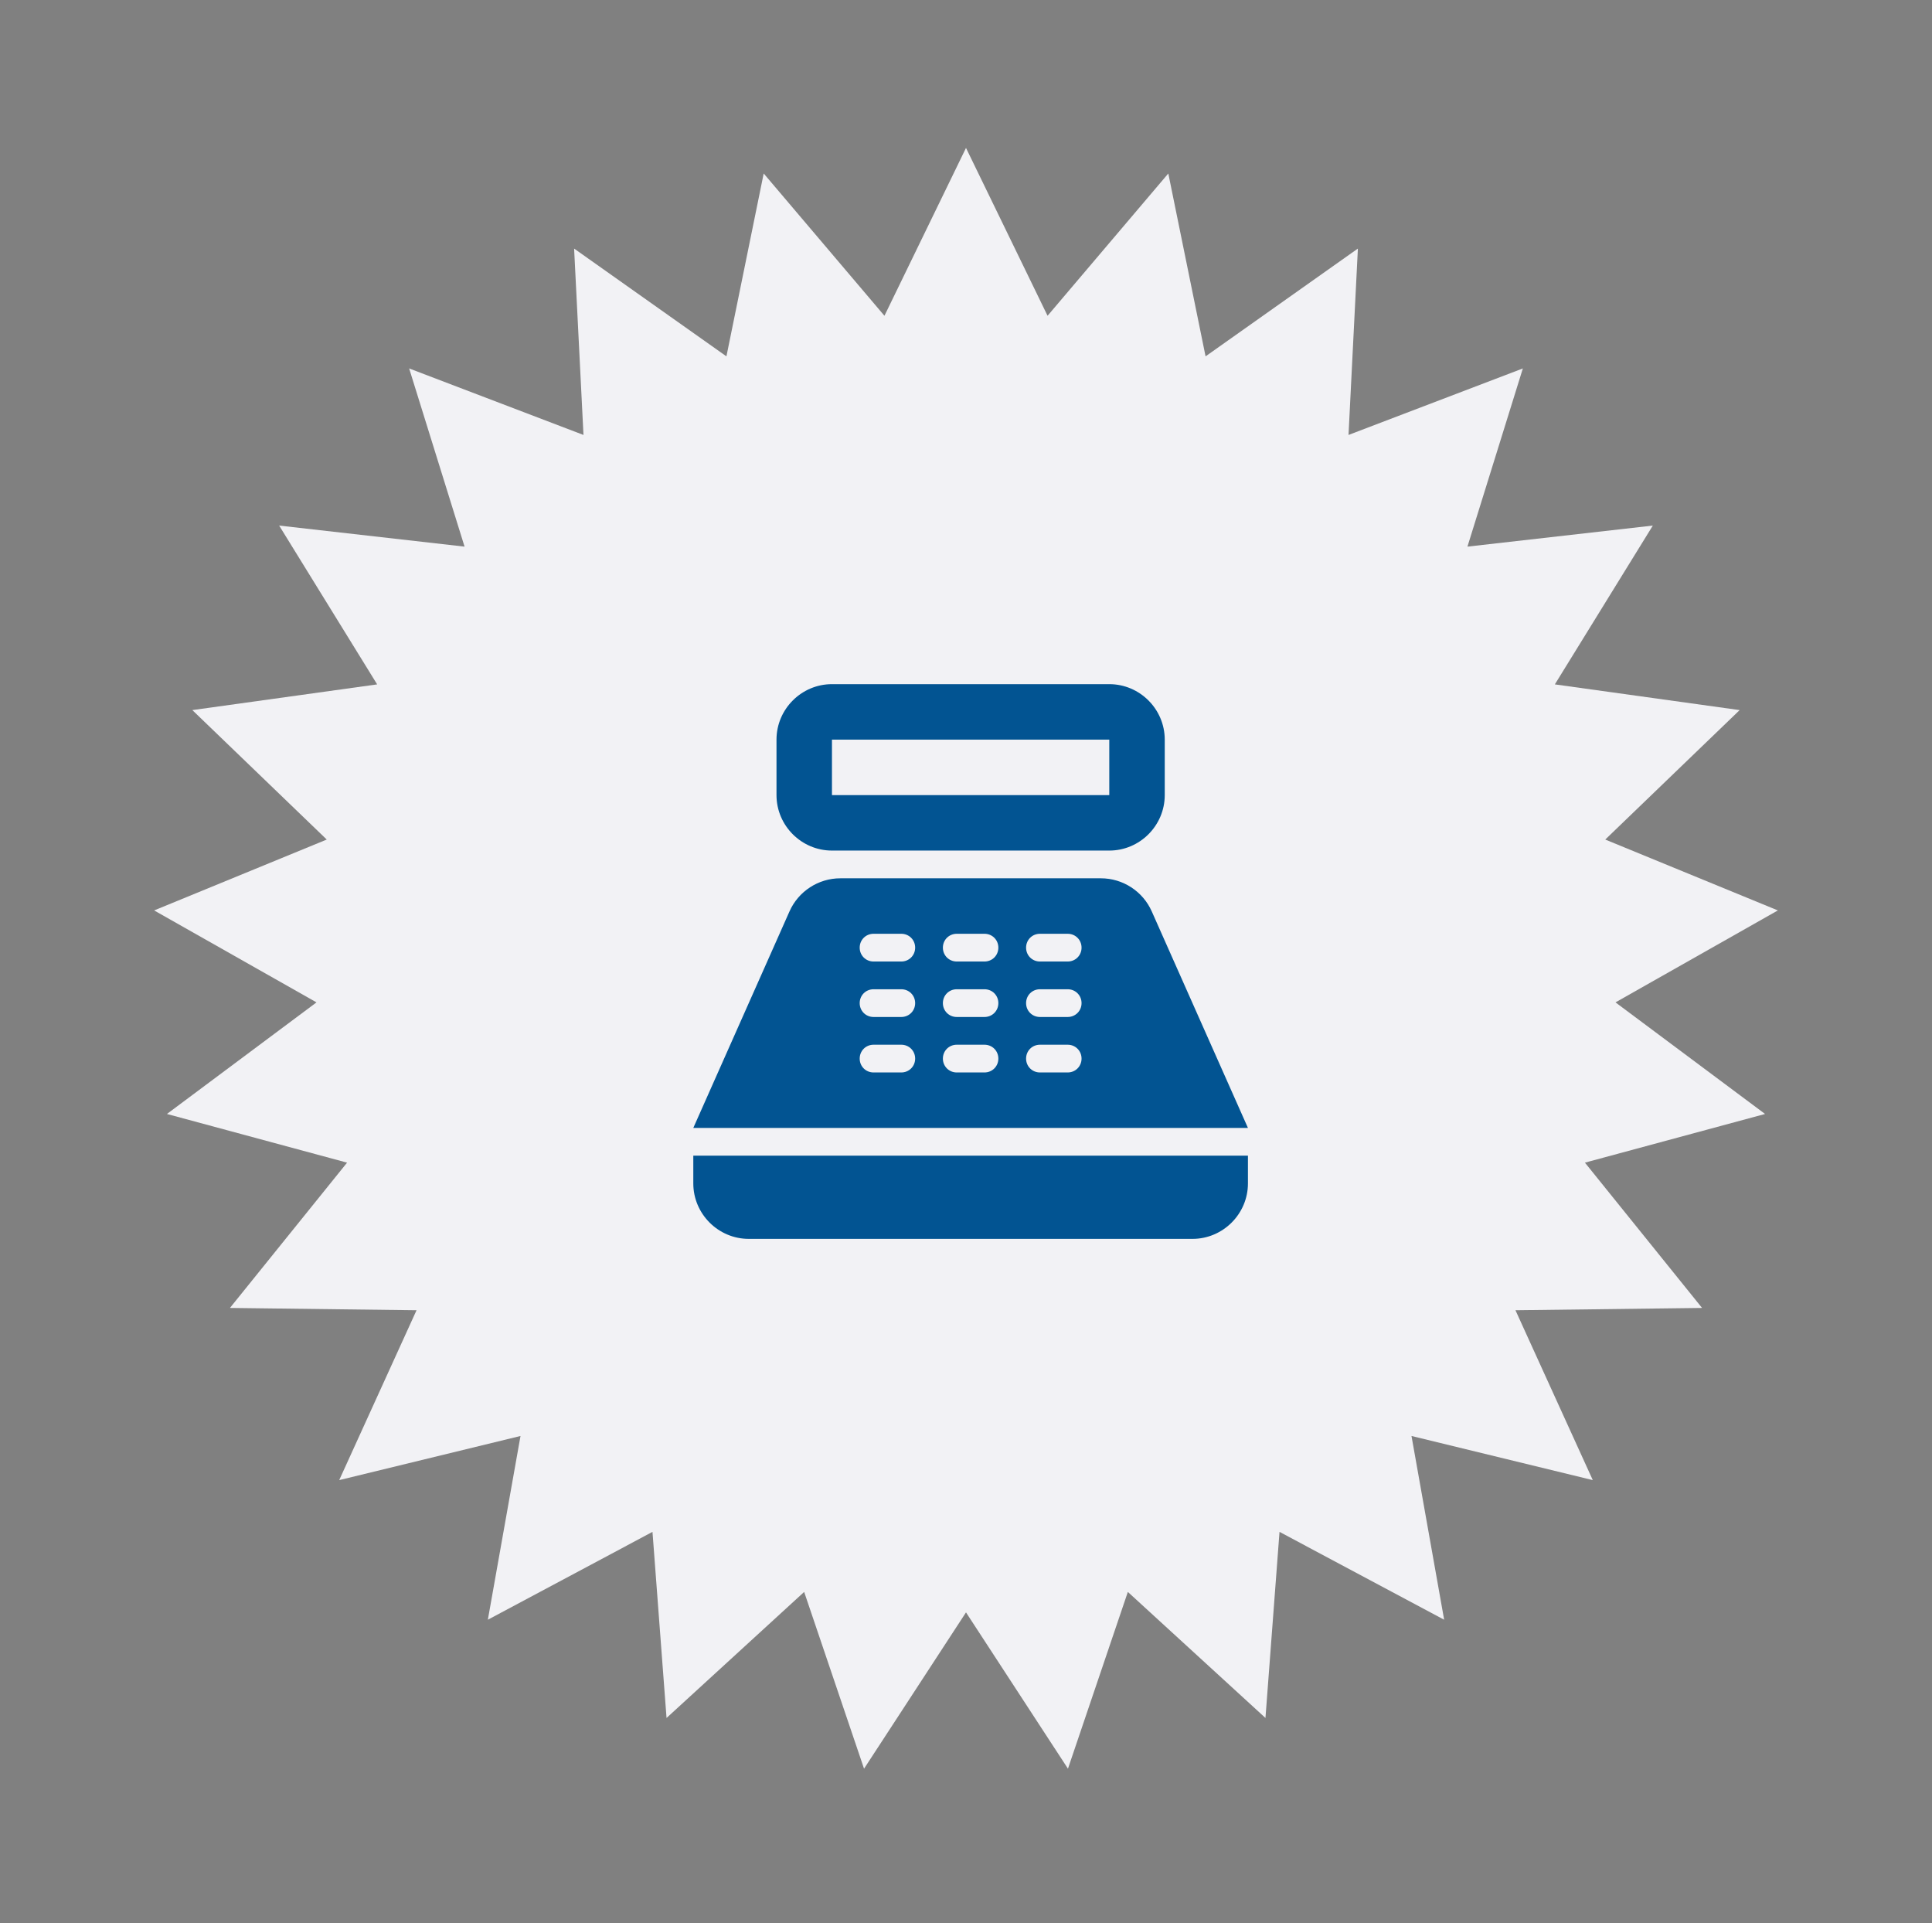 <svg width="209" height="208" viewBox="0 0 209 208" fill="none" xmlns="http://www.w3.org/2000/svg">
<rect x="0" y="0" width="209" height="208" fill="#808080" stroke="none"/>
<path d="M104.5 16L113.323 34.155L126.385 18.765L130.416 38.544L146.894 26.885L145.88 47.045L164.74 39.851L158.744 59.125L178.801 56.847L168.2 74.025L188.193 76.806L173.653 90.808L192.326 98.474L174.761 108.42L190.941 120.49L171.454 125.755L184.125 141.469L163.941 141.722L172.305 160.093L152.692 155.319L156.225 175.193L138.415 165.692L136.895 185.82L122.008 172.188L115.529 191.306L104.5 174.4L93.471 191.306L86.992 172.188L72.105 185.82L70.585 165.692L52.775 175.193L56.308 155.319L36.695 160.093L45.059 141.722L24.875 141.469L37.546 125.755L18.059 120.49L34.239 108.42L16.674 98.474L35.347 90.808L20.807 76.806L40.8 74.025L30.199 56.847L50.256 59.125L44.26 39.851L63.12 47.045L62.106 26.885L78.584 38.544L82.615 18.765L95.677 34.155L104.5 16Z" fill="#F2F2F5"/>
<g clip-path="url(#clip0_532_7172)">
<path d="M120 74H90C86.7 74 84 76.7 84 80V86C84 89.3 86.7 92 90 92H120C123.3 92 126 89.3 126 86V80C126 76.7 123.3 74 120 74ZM120 86H90V80H120V86ZM129 134H81C77.7 134 75 131.3 75 128V125H135V128C135 131.3 132.3 134 129 134ZM124.59 98.57C123.63 96.41 121.47 95 119.1 95H90.9C88.53 95 86.37 96.41 85.41 98.57L75 122H135L124.59 98.57ZM97.5 116H94.5C93.66 116 93 115.34 93 114.5C93 113.66 93.66 113 94.5 113H97.5C98.34 113 99 113.66 99 114.5C99 115.34 98.34 116 97.5 116ZM97.5 110H94.5C93.66 110 93 109.34 93 108.5C93 107.66 93.66 107 94.5 107H97.5C98.34 107 99 107.66 99 108.5C99 109.34 98.34 110 97.5 110ZM97.5 104H94.5C93.66 104 93 103.34 93 102.5C93 101.66 93.66 101 94.5 101H97.5C98.34 101 99 101.66 99 102.5C99 103.34 98.34 104 97.5 104ZM106.5 116H103.5C102.66 116 102 115.34 102 114.5C102 113.66 102.66 113 103.5 113H106.5C107.34 113 108 113.66 108 114.5C108 115.34 107.34 116 106.5 116ZM106.5 110H103.5C102.66 110 102 109.34 102 108.5C102 107.66 102.66 107 103.5 107H106.5C107.34 107 108 107.66 108 108.5C108 109.34 107.34 110 106.5 110ZM106.5 104H103.5C102.66 104 102 103.34 102 102.5C102 101.66 102.66 101 103.5 101H106.5C107.34 101 108 101.66 108 102.5C108 103.34 107.34 104 106.5 104ZM115.5 116H112.5C111.66 116 111 115.34 111 114.5C111 113.66 111.66 113 112.5 113H115.5C116.34 113 117 113.66 117 114.5C117 115.34 116.34 116 115.5 116ZM115.5 110H112.5C111.66 110 111 109.34 111 108.5C111 107.66 111.66 107 112.5 107H115.5C116.34 107 117 107.66 117 108.5C117 109.34 116.34 110 115.5 110ZM115.5 104H112.5C111.66 104 111 103.34 111 102.5C111 101.66 111.66 101 112.5 101H115.5C116.34 101 117 101.66 117 102.5C117 103.34 116.34 104 115.5 104Z" fill="url(#paint0_linear_532_7172)"/>
</g>
<defs>
<linearGradient id="paint0_linear_532_7172" x1="105" y1="74" x2="105" y2="134" gradientUnits="userSpaceOnUse">
<stop stop-color="#025492"/>
<stop offset="1" stop-color="#025492"/>
</linearGradient>
<clipPath id="clip0_532_7172">
<rect width="72" height="72" fill="white" transform="translate(69 68)"/>
</clipPath>
</defs>
</svg>
